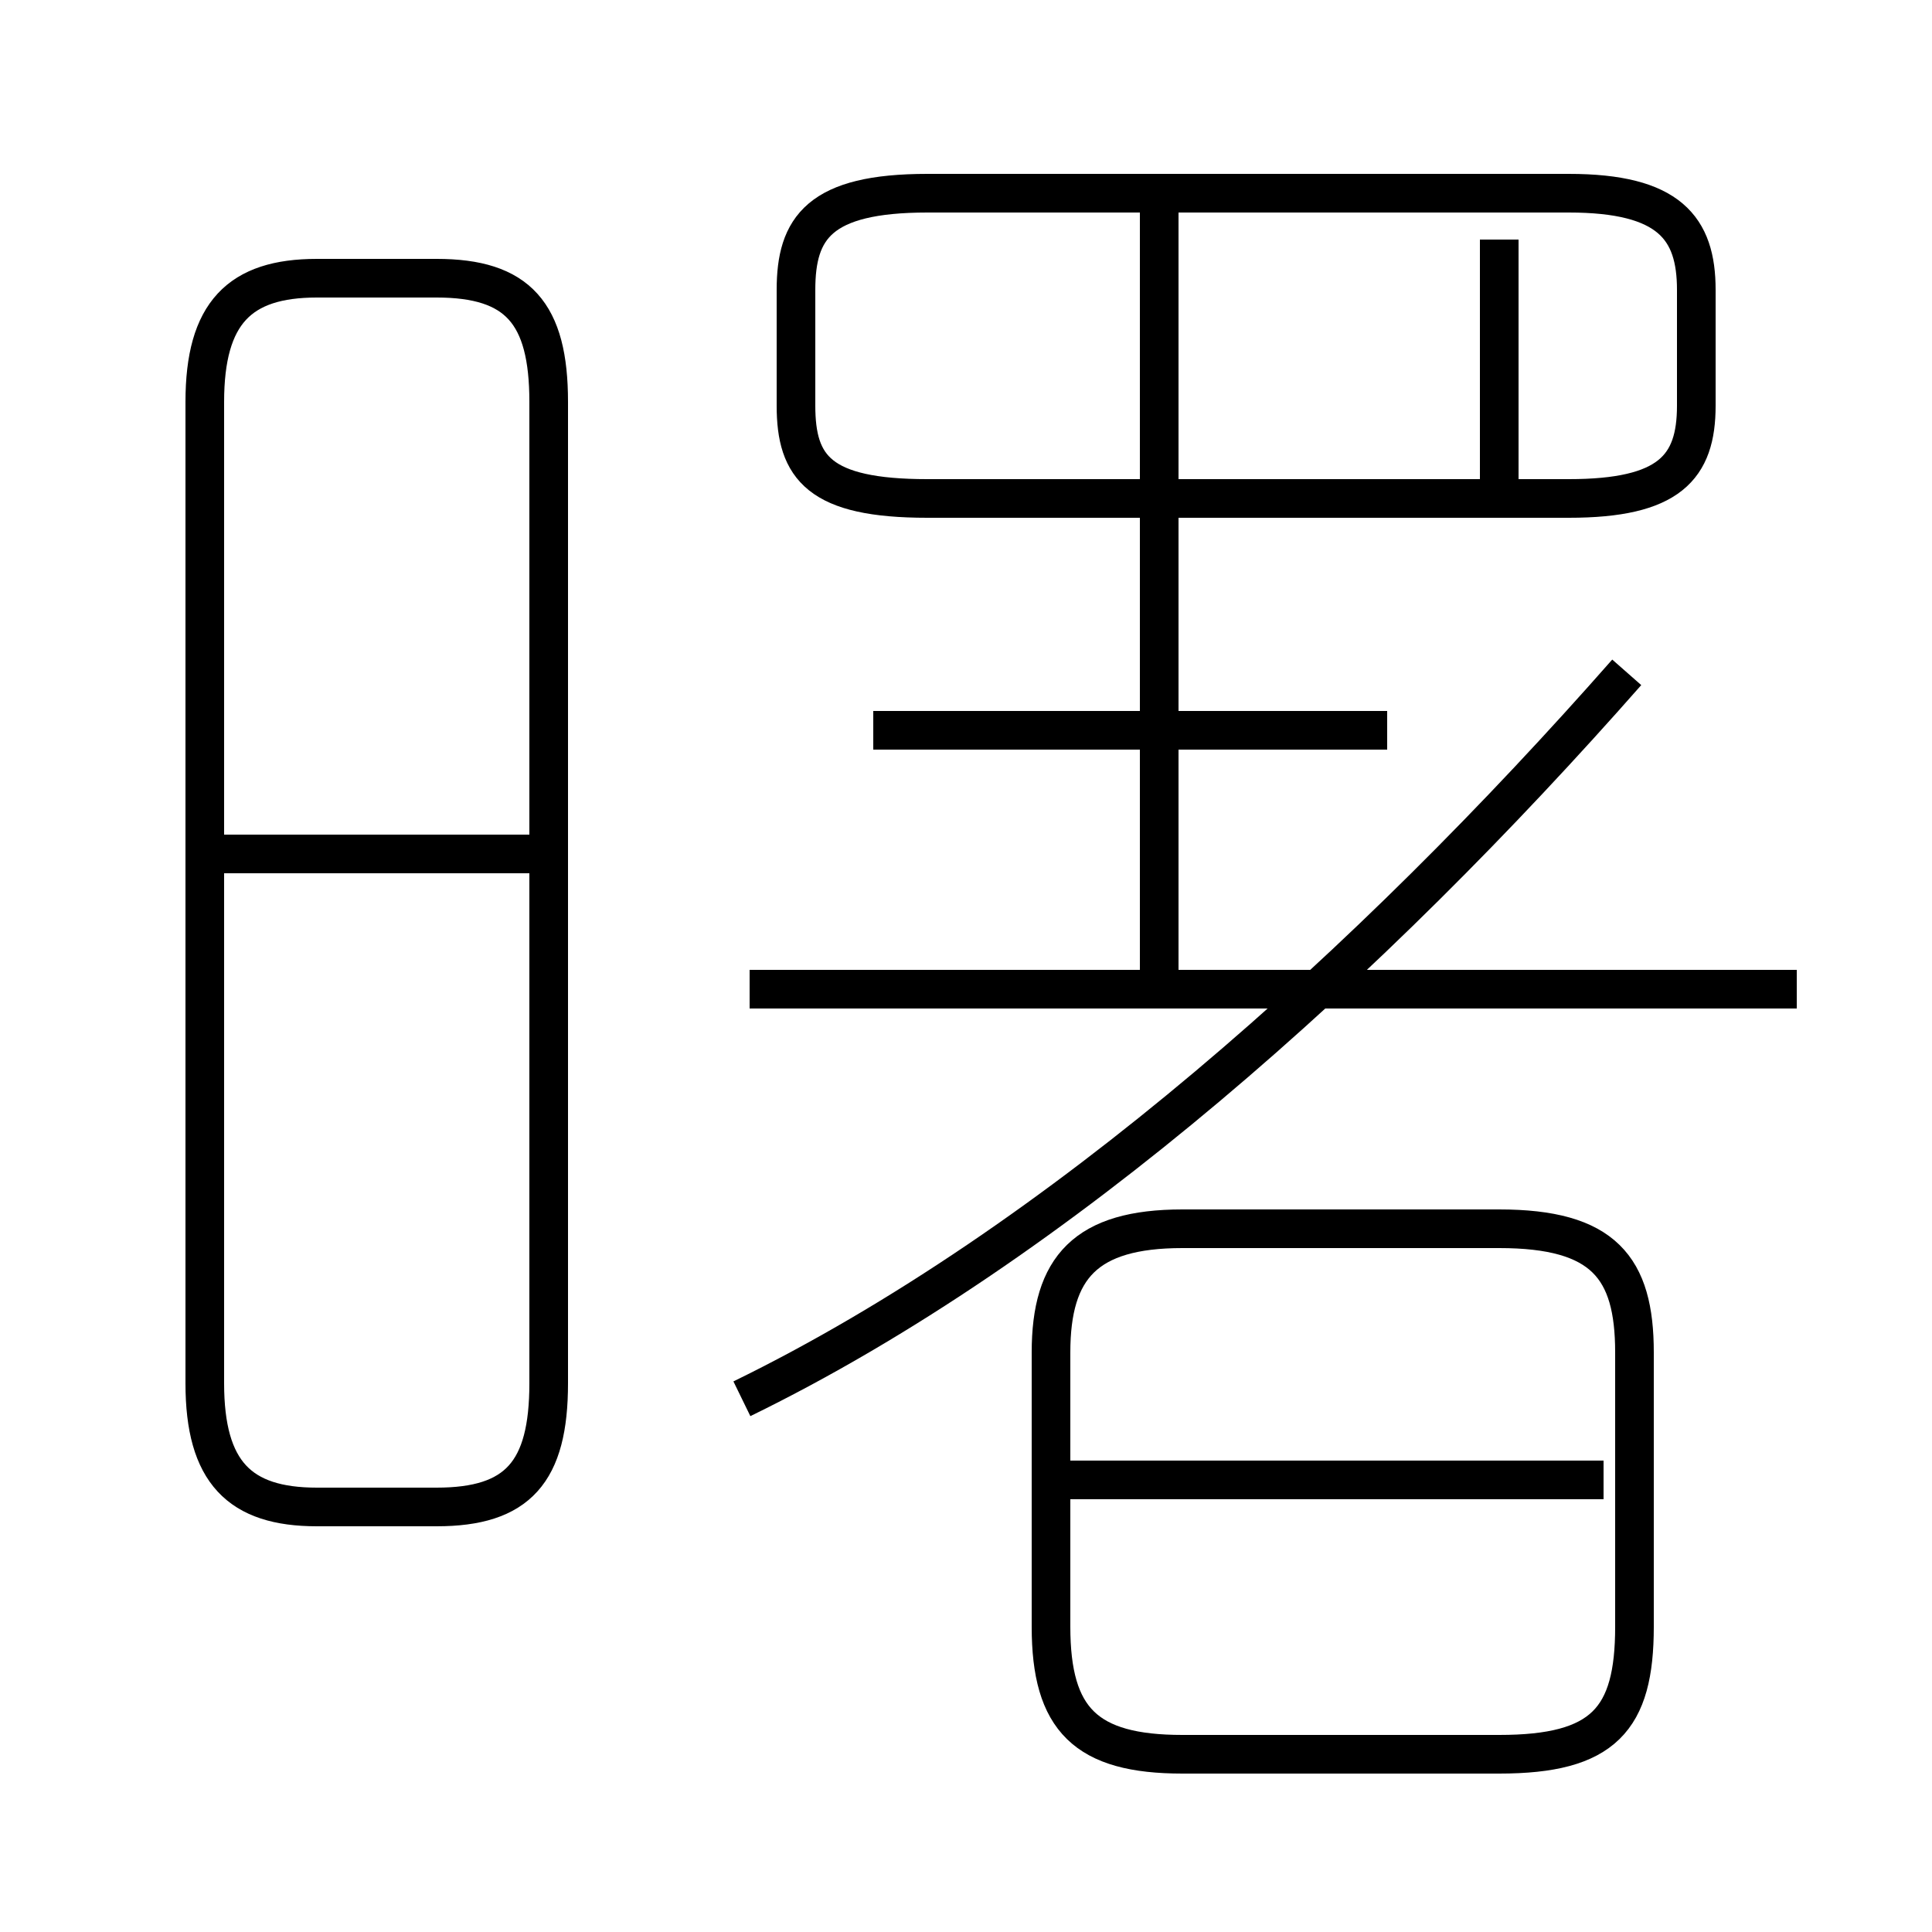 <?xml version='1.0' encoding='utf8'?>
<svg viewBox="0.0 -6.0 50.0 50.0" version="1.1" xmlns="http://www.w3.org/2000/svg">
<rect x="0.0" y="-6.0" width="50.0" height="50.0" fill="#808080" stroke="none"/>
<rect x="-1000" y="-1000" width="2000" height="2000" stroke="white" fill="white"/>
<g style="fill:white;stroke:#000000;  stroke-width:1">
<path d="M 30.6 1.4 L 38.8 1.4 C 41.5 1.4 42.3 0.5 42.3 -1.9 L 42.3 -9.0 C 42.3 -11.2 41.5 -12.2 38.8 -12.2 L 30.6 -12.2 C 28.1 -12.2 27.2 -11.2 27.2 -9.0 L 27.2 -1.9 C 27.2 0.5 28.1 1.4 30.6 1.4 Z M 8.2 -5.0 L 11.3 -5.0 C 13.4 -5.0 14.2 -5.9 14.2 -8.2 L 14.2 -33.6 C 14.2 -35.9 13.4 -36.8 11.3 -36.8 L 8.2 -36.8 C 6.2 -36.8 5.3 -35.9 5.3 -33.6 L 5.3 -8.2 C 5.3 -5.9 6.2 -5.0 8.2 -5.0 Z M 13.9 -21.9 L 5.5 -21.9 M 41.5 -5.7 L 27.1 -5.7 M 19.2 -7.8 C 27.4 -11.8 35.5 -19.1 42.1 -26.6 M 46.5 -18.4 L 19.4 -18.4 M 35.9 -25.1 L 22.6 -25.1 M 30.0 -18.4 L 30.0 -38.9 M 24.0 -31.1 L 40.6 -31.1 C 43.2 -31.1 43.9 -31.9 43.9 -33.5 L 43.9 -36.5 C 43.9 -38.1 43.2 -39.0 40.6 -39.0 L 24.0 -39.0 C 21.2 -39.0 20.6 -38.1 20.6 -36.5 L 20.6 -33.5 C 20.6 -31.9 21.2 -31.1 24.0 -31.1 Z M 38.8 -31.1 L 38.8 -37.8" transform="translate(0.0, 38.0)" />
</g>
</svg>